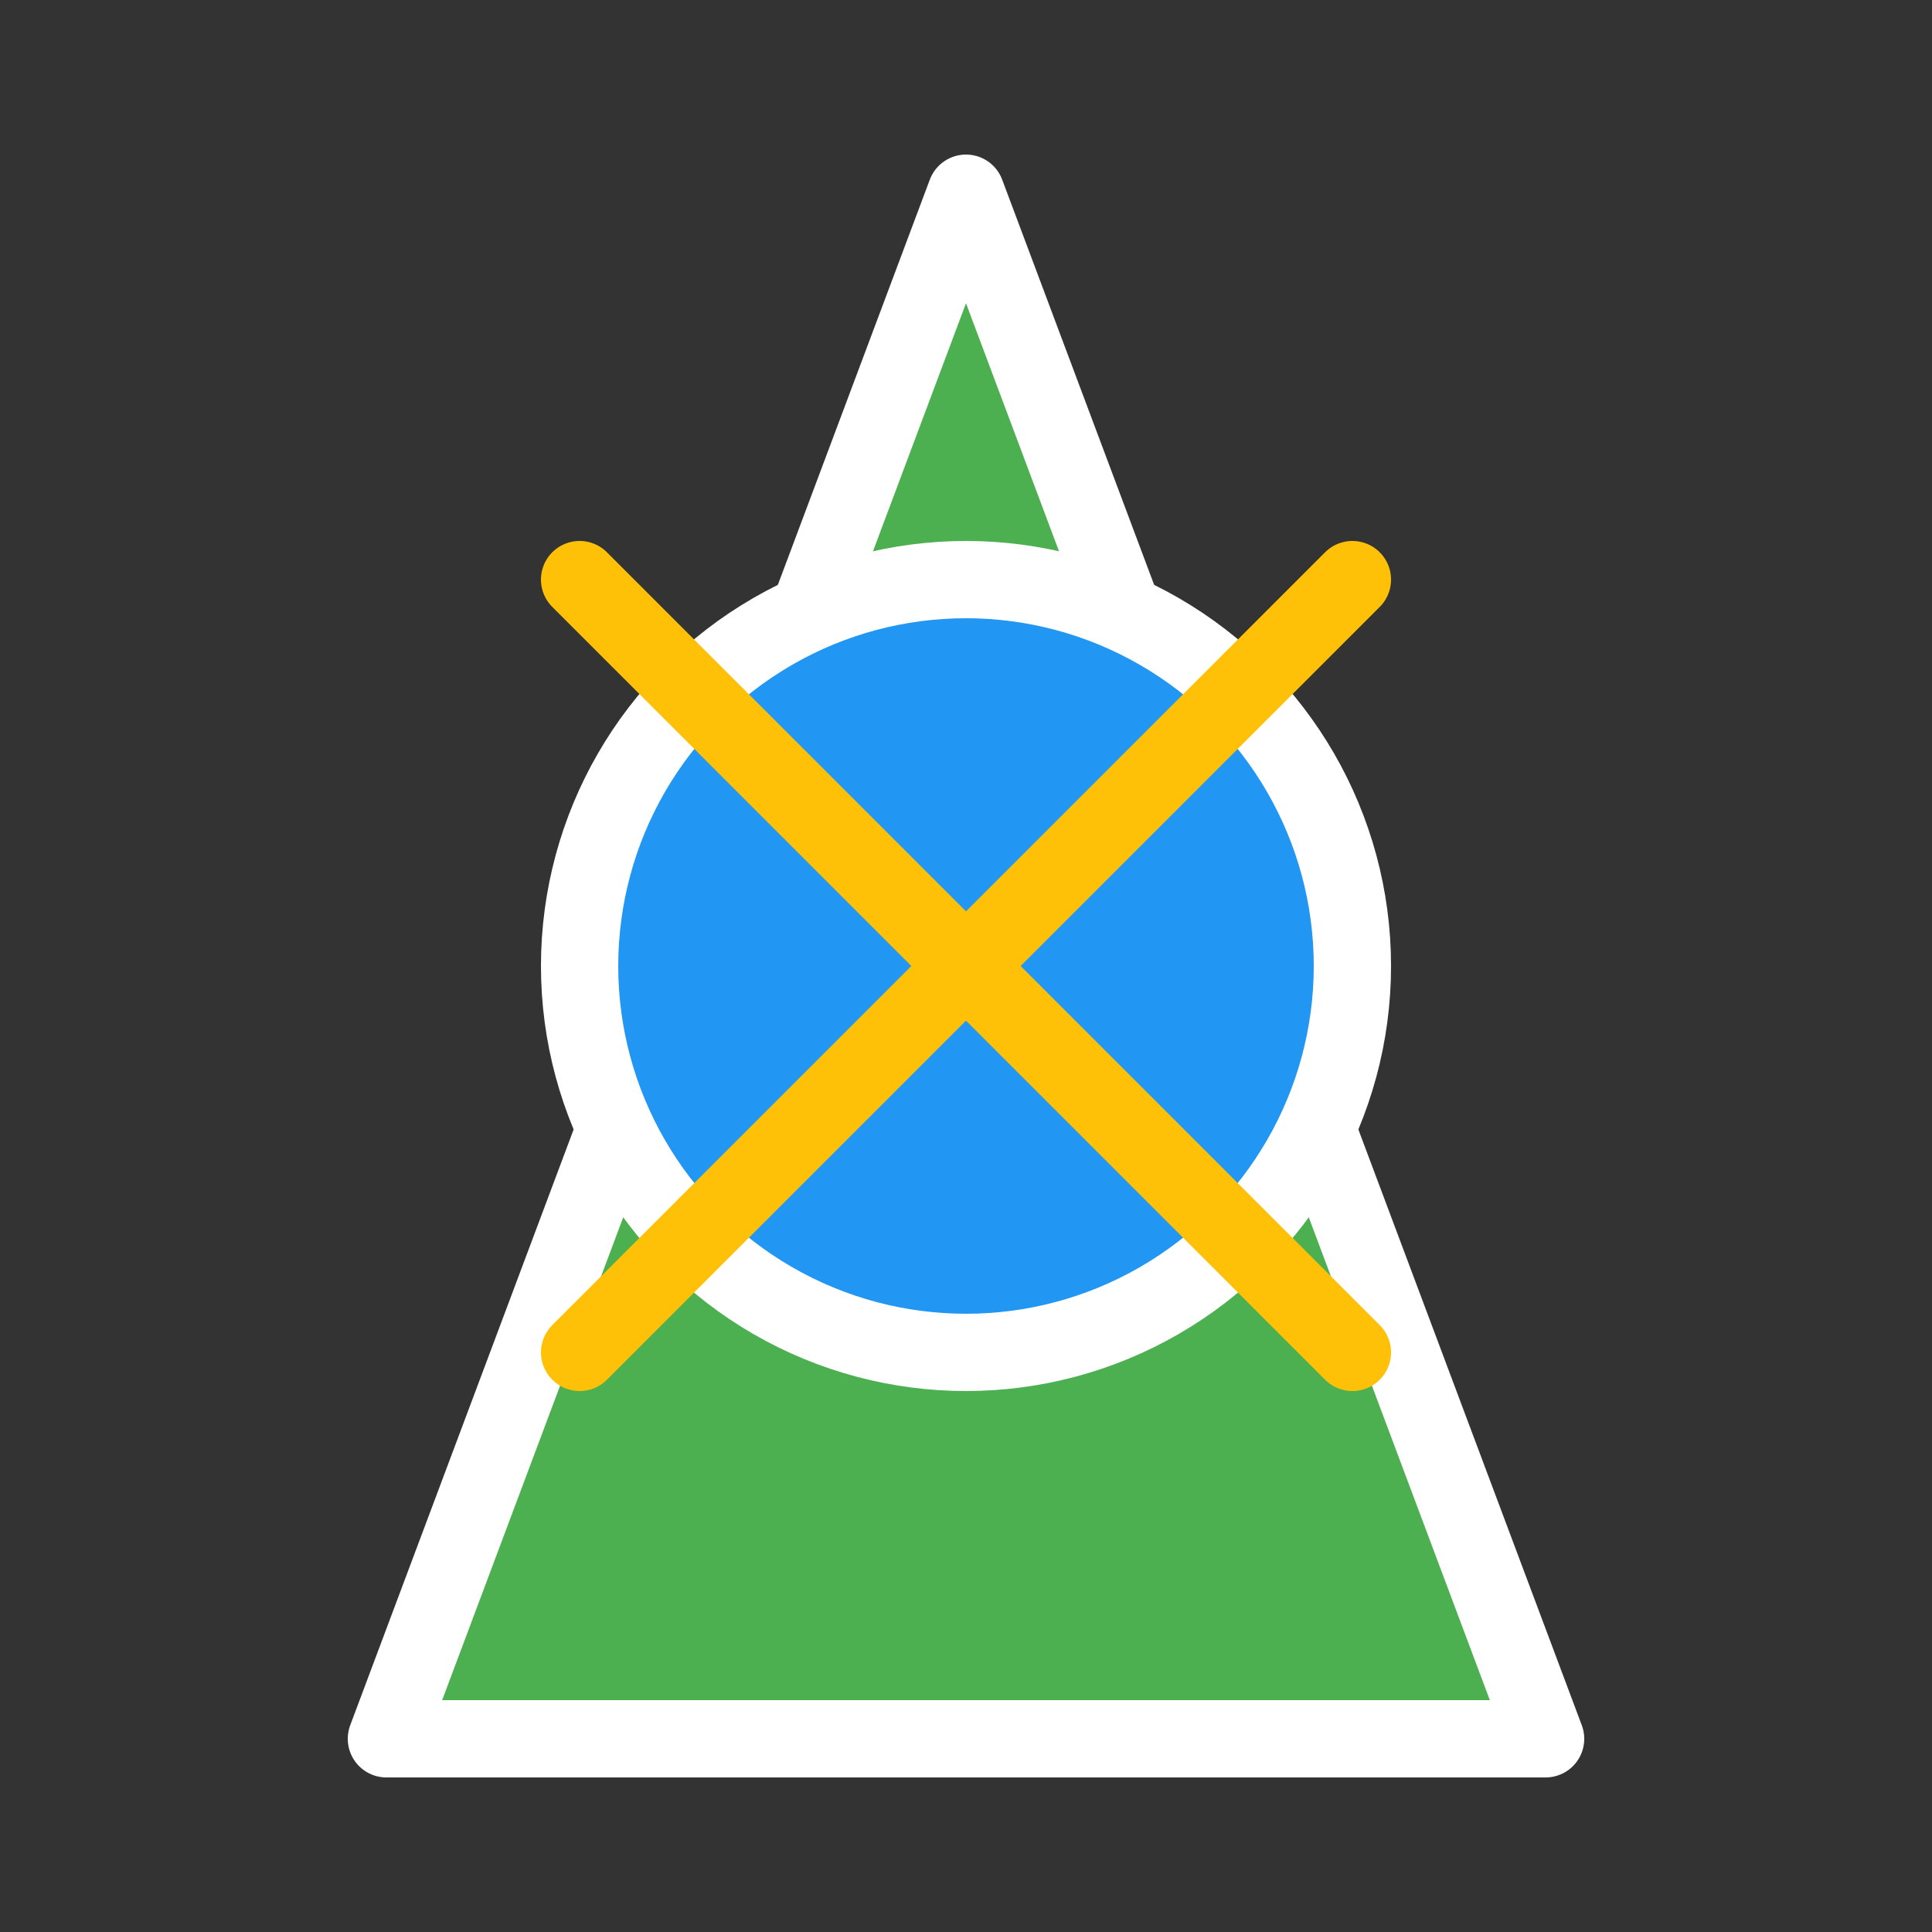 <?xml version="1.0" encoding="UTF-8"?>
<svg width="50" height="50" version="1.1" viewBox="0 0 50 50" xmlns="http://www.w3.org/2000/svg">
 <rect x="0" y="0" width="50" height="50" fill="#333333" stroke="none"/>
 <g fill="none" stroke="#fff" stroke-linecap="round" stroke-linejoin="round" stroke-width="2">
  <path d="m25 5 15 40h-30z" fill="#4CAF50"/>
  <circle cx="25" cy="25" r="10" fill="#2196F3"/>
  <path d="m15 15 20 20m0-20-20 20" stroke="#FFC107"/>
 </g>
</svg>
